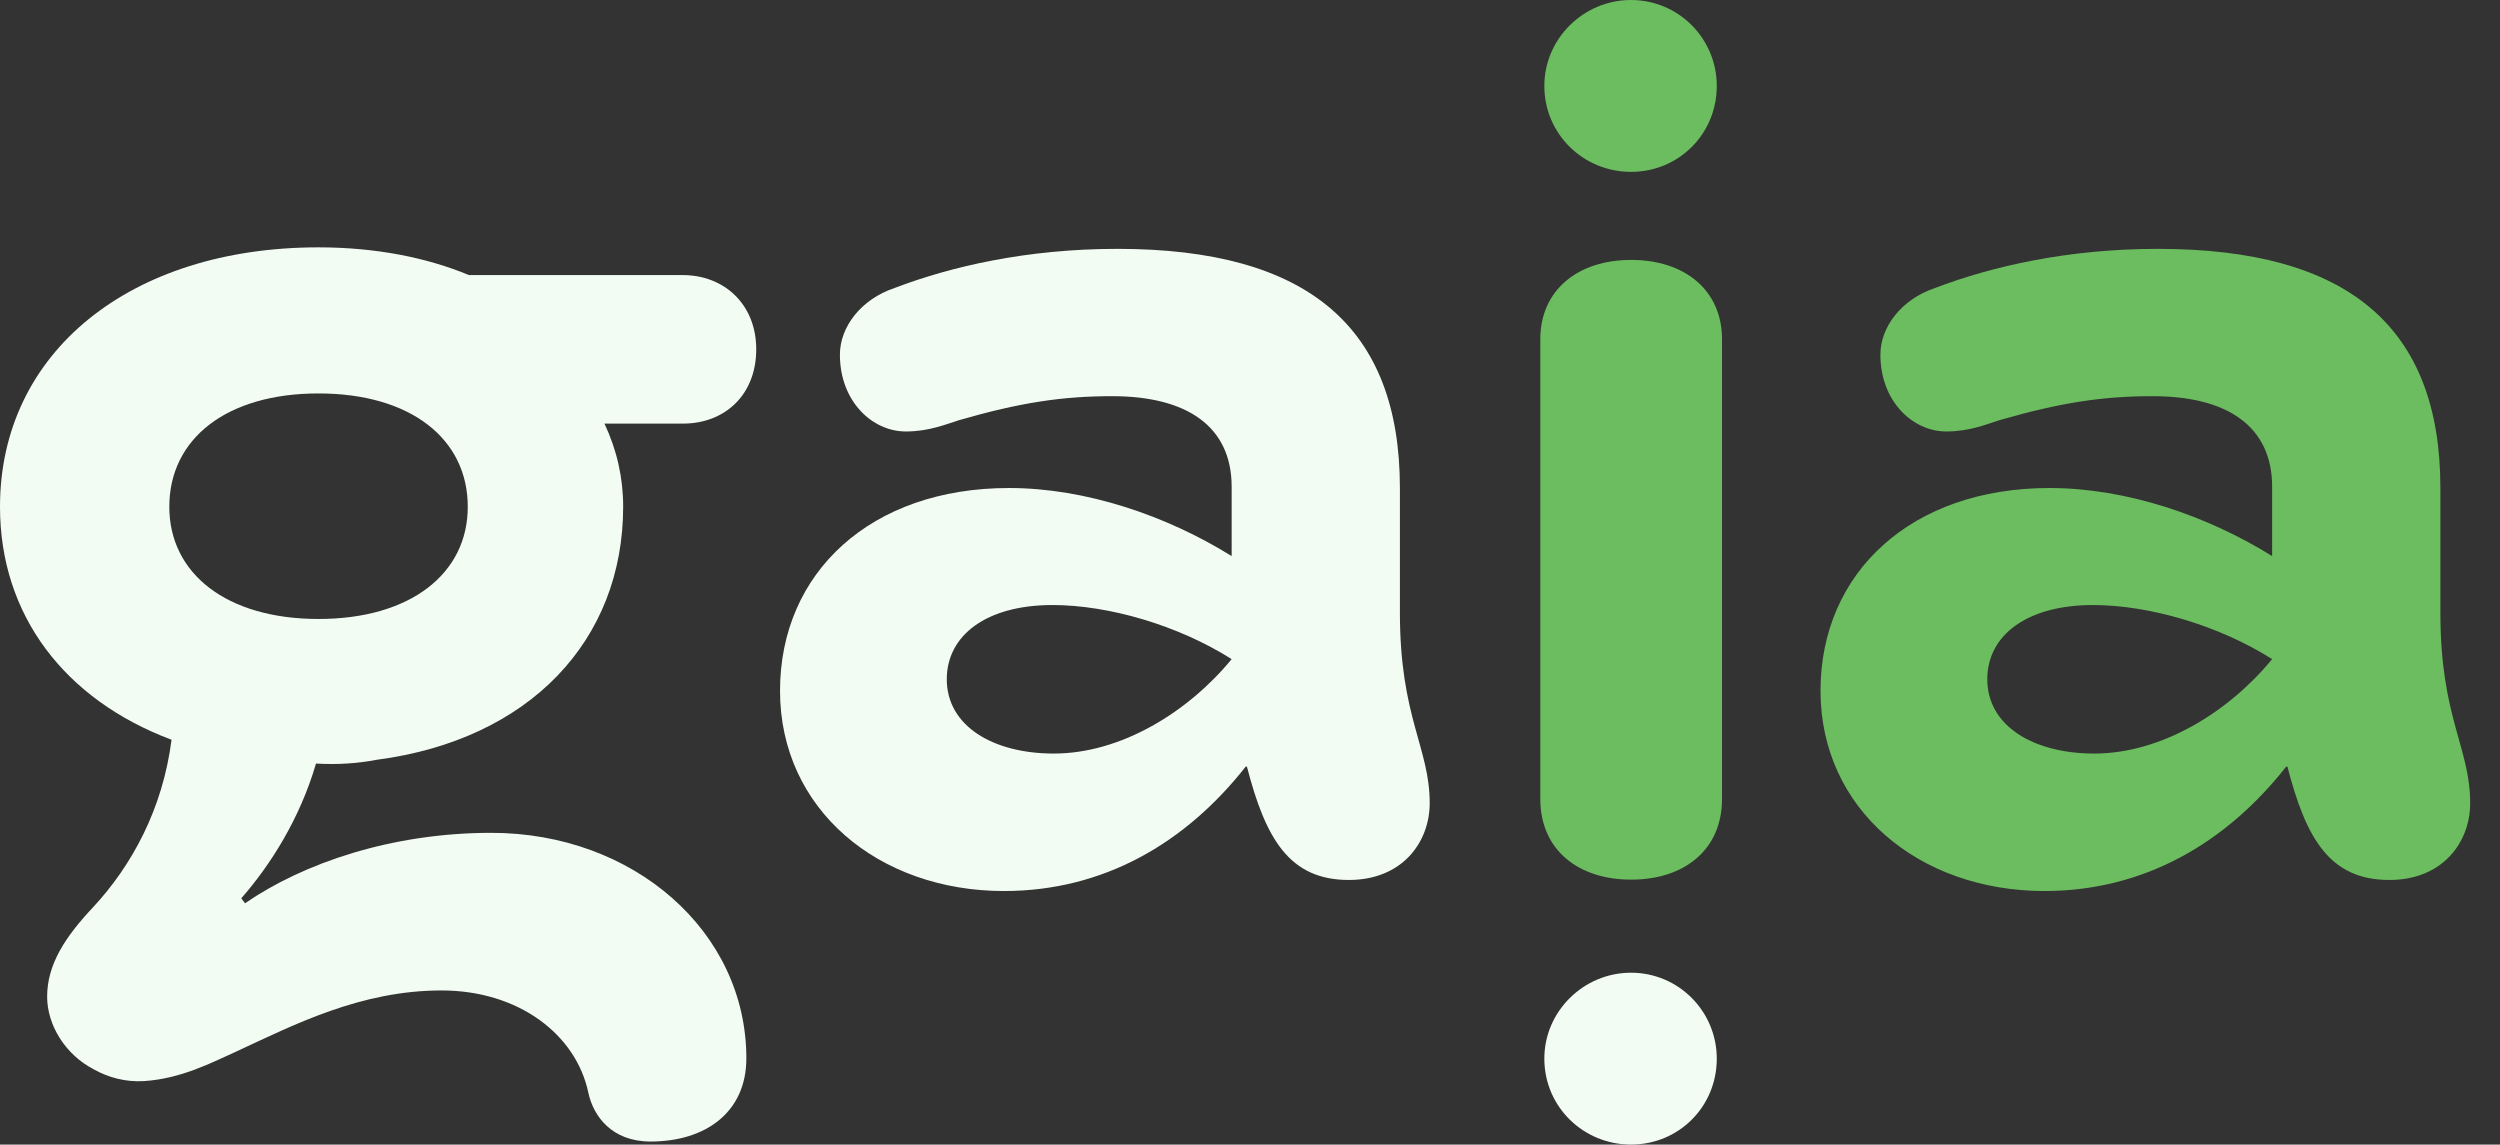 <svg width="83" height="38" viewBox="0 0 83 38" fill="none" xmlns="http://www.w3.org/2000/svg">
<rect x="0" y="0" width="83" height="38" fill="#333333" stroke="none"/>
<path d="M14.661 32.883C11.977 32.883 9.785 34.01 7.802 34.931C7.057 35.263 6.028 35.811 4.786 35.892C4.165 35.932 3.588 35.766 3.136 35.514C2.147 35.011 1.565 34.01 1.565 33.089C1.565 32.002 2.187 31.081 3.091 30.12C4.373 28.741 5.402 26.86 5.695 24.56C2.147 23.227 0 20.424 0 16.826C0 11.684 4.339 8.212 10.57 8.212C12.469 8.212 14.164 8.549 15.57 9.133H22.672C24.034 9.133 25.107 10.094 25.107 11.598C25.107 13.103 24.073 14.064 22.672 14.064H20.068C20.48 14.939 20.689 15.86 20.689 16.821C20.689 21.254 17.593 24.555 12.514 25.224C11.853 25.35 11.192 25.39 10.491 25.35C9.954 27.192 8.965 28.736 8.011 29.823L8.135 29.989C10.079 28.651 13.011 27.65 16.311 27.65C21.017 27.65 24.779 30.91 24.779 35.137C24.779 36.933 23.417 37.899 21.598 37.899C20.316 37.899 19.7 37.064 19.531 36.269C19.123 34.347 17.22 32.883 14.661 32.883ZM15.53 16.826C15.53 14.567 13.632 13.062 10.575 13.062C7.519 13.062 5.621 14.567 5.621 16.826C5.621 19.04 7.519 20.55 10.575 20.55C13.627 20.55 15.53 19.045 15.53 16.826Z" fill="#F2FCF3"/>
<path d="M33.332 29.582C29.162 29.582 25.897 26.865 25.897 22.935C25.897 19.005 28.914 16.202 33.496 16.202C36.055 16.202 38.739 17.123 40.891 18.462V16.162C40.891 14.154 39.405 13.153 36.925 13.153C35.275 13.153 33.868 13.364 31.846 13.948C31.433 14.074 30.857 14.325 30.072 14.325C28.958 14.325 27.885 13.324 27.885 11.774C27.885 10.854 28.586 9.933 29.704 9.56C31.562 8.851 34.082 8.262 37.099 8.262C43.42 8.262 46.477 10.854 46.477 16.207V20.349C46.477 23.82 47.466 24.822 47.466 26.663C47.466 27.962 46.556 29.215 44.782 29.215C42.799 29.215 42.014 27.836 41.398 25.451H41.358C39.36 27.992 36.637 29.582 33.332 29.582ZM34.942 20.087C32.755 20.087 31.433 21.088 31.433 22.552C31.433 24.097 32.959 25.018 34.987 25.018C37.218 25.018 39.45 23.639 40.891 21.883C39.111 20.756 36.801 20.087 34.942 20.087Z" fill="#F2FCF3"/>
<path d="M51.272 2.853C51.272 1.283 52.574 0 54.15 0C55.73 0 56.997 1.283 56.997 2.853C56.997 4.453 55.73 5.706 54.15 5.706C52.569 5.706 51.272 4.453 51.272 2.853Z" fill="#6BBD5F"/>
<path d="M51.272 35.147C51.272 33.577 52.574 32.294 54.15 32.294C55.73 32.294 56.997 33.577 56.997 35.147C56.997 36.747 55.73 38 54.15 38C52.569 38 51.272 36.747 51.272 35.147Z" fill="#F2FCF3"/>
<path d="M54.155 29.204C52.381 29.204 51.138 28.203 51.138 26.527V11.266C51.138 9.636 52.376 8.629 54.155 8.629C55.929 8.629 57.171 9.631 57.171 11.266V26.527C57.171 28.203 55.929 29.204 54.155 29.204Z" fill="#6BBD5F"/>
<path d="M67.876 29.582C63.707 29.582 60.441 26.865 60.441 22.935C60.441 19.005 63.458 16.202 68.04 16.202C70.6 16.202 73.283 17.123 75.435 18.462V16.162C75.435 14.154 73.949 13.153 71.469 13.153C69.819 13.153 68.413 13.364 66.39 13.948C65.978 14.074 65.401 14.325 64.616 14.325C63.503 14.325 62.429 13.324 62.429 11.774C62.429 10.854 63.13 9.933 64.248 9.56C66.107 8.851 68.627 8.262 71.643 8.262C77.965 8.262 81.021 10.854 81.021 16.207V20.349C81.021 23.82 82.01 24.822 82.01 26.663C82.01 27.962 81.1 29.215 79.326 29.215C77.343 29.215 76.558 27.836 75.942 25.451H75.902C73.904 27.992 71.176 29.582 67.876 29.582ZM69.486 20.087C67.3 20.087 65.978 21.088 65.978 22.552C65.978 24.097 67.503 25.018 69.531 25.018C71.762 25.018 73.994 23.639 75.435 21.883C73.656 20.756 71.345 20.087 69.486 20.087Z" fill="#6BBD5F"/>
</svg>
